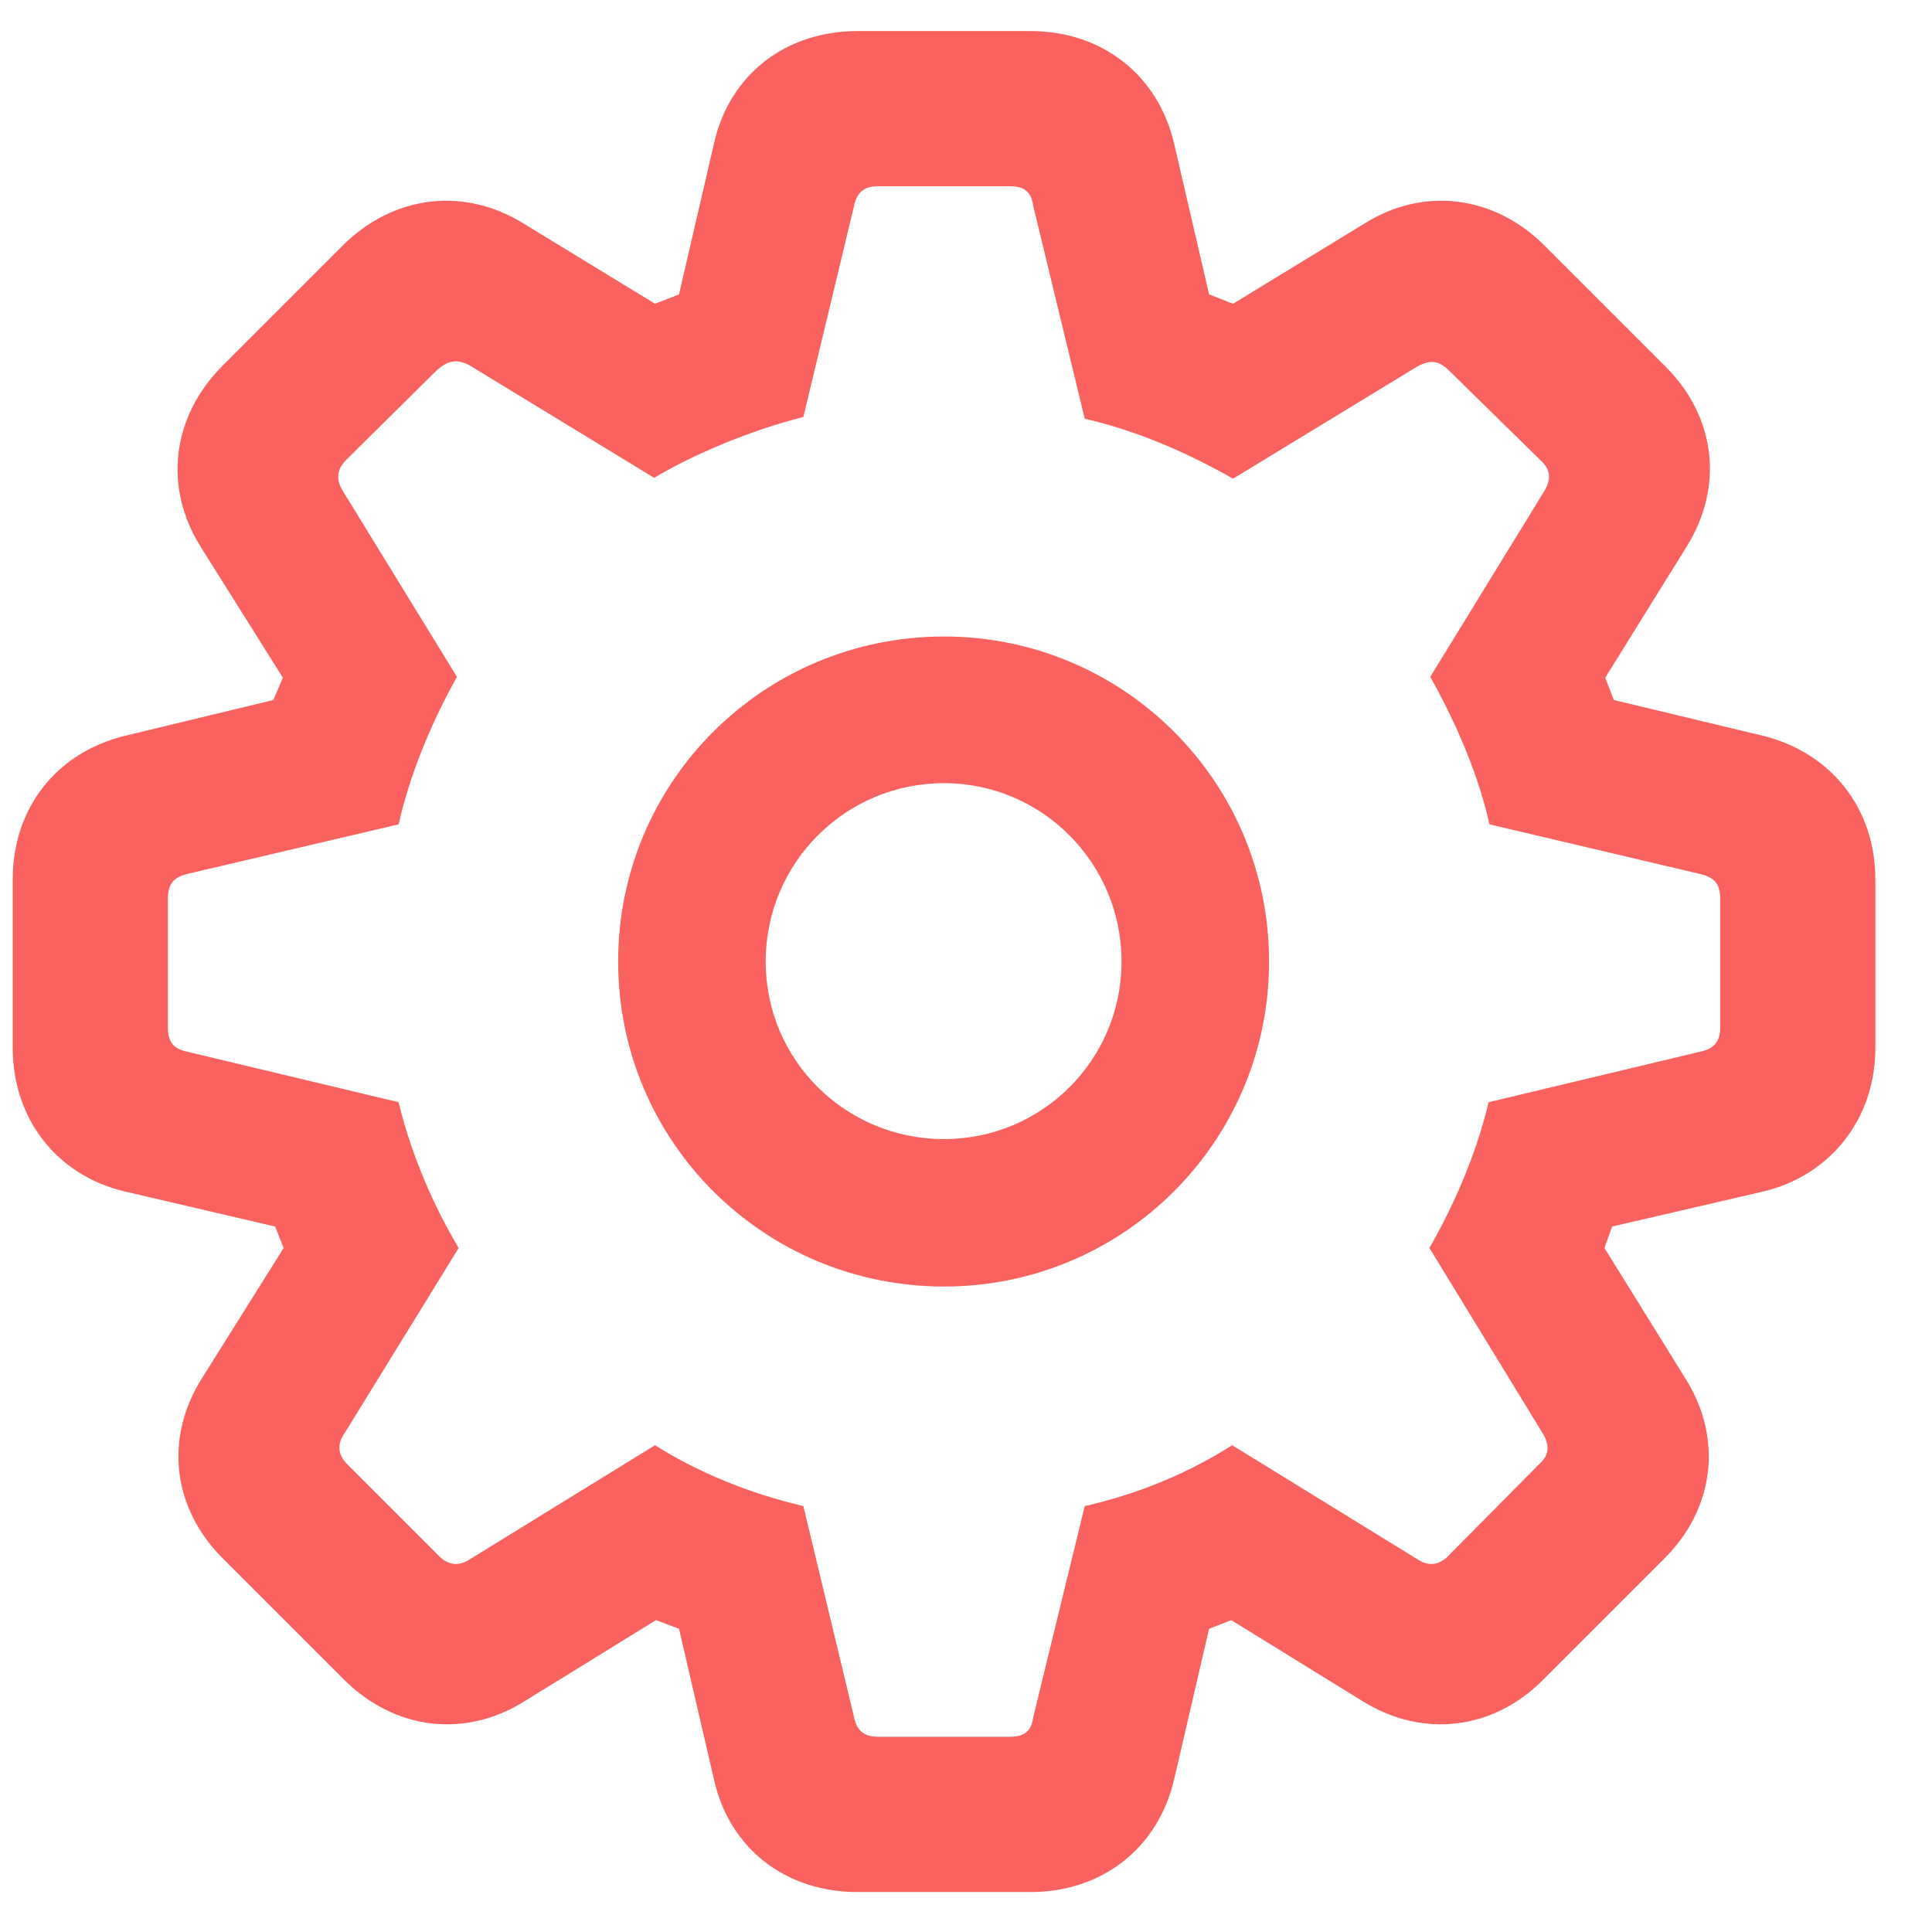 <svg width="22" height="22" viewBox="0 0 22 22" fill="none" xmlns="http://www.w3.org/2000/svg">
<path d="M9.764 21.545C8.943 21.545 8.309 21.047 8.133 20.275L7.732 18.547L7.469 18.449L5.965 19.377C5.291 19.797 4.49 19.699 3.914 19.123L2.547 17.756C1.961 17.18 1.873 16.379 2.293 15.705L3.23 14.211L3.133 13.967L1.414 13.566C0.643 13.381 0.145 12.736 0.145 11.935V10.012C0.145 9.211 0.633 8.576 1.414 8.381L3.113 7.971L3.221 7.717L2.283 6.223C1.863 5.549 1.951 4.748 2.537 4.162L3.904 2.795C4.471 2.229 5.271 2.121 5.955 2.541L7.459 3.459L7.732 3.352L8.133 1.623C8.309 0.852 8.943 0.354 9.764 0.354H11.736C12.547 0.354 13.182 0.852 13.367 1.623L13.768 3.352L14.041 3.459L15.545 2.541C16.219 2.121 17.02 2.229 17.586 2.795L18.953 4.162C19.549 4.748 19.627 5.549 19.207 6.223L18.279 7.717L18.377 7.971L20.086 8.381C20.857 8.576 21.355 9.211 21.355 10.012V11.935C21.355 12.736 20.848 13.381 20.086 13.566L18.357 13.967L18.27 14.211L19.197 15.705C19.617 16.379 19.529 17.18 18.943 17.756L17.576 19.123C17.01 19.699 16.209 19.797 15.525 19.377L14.021 18.449L13.768 18.547L13.367 20.275C13.182 21.047 12.547 21.545 11.736 21.545H9.764ZM9.998 19.777H11.502C11.668 19.777 11.746 19.709 11.766 19.553L12.352 17.15C12.996 17.004 13.553 16.76 14.031 16.457L16.141 17.756C16.258 17.834 16.385 17.834 16.502 17.707L17.537 16.662C17.645 16.564 17.645 16.447 17.566 16.32L16.277 14.211C16.541 13.752 16.805 13.166 16.951 12.551L19.363 11.975C19.51 11.945 19.588 11.867 19.588 11.701V10.236C19.588 10.06 19.52 9.992 19.363 9.953L16.961 9.387C16.814 8.732 16.521 8.127 16.287 7.707L17.576 5.607C17.664 5.471 17.664 5.354 17.547 5.246L16.502 4.221C16.385 4.104 16.287 4.094 16.141 4.172L14.041 5.451C13.562 5.178 12.986 4.914 12.352 4.768L11.766 2.346C11.746 2.189 11.668 2.121 11.502 2.121H9.998C9.832 2.121 9.754 2.199 9.725 2.346L9.148 4.748C8.533 4.904 7.889 5.178 7.449 5.441L5.35 4.162C5.203 4.084 5.105 4.104 4.979 4.211L3.943 5.236C3.826 5.354 3.826 5.471 3.914 5.607L5.203 7.707C4.969 8.127 4.686 8.732 4.539 9.387L2.127 9.953C1.98 9.992 1.912 10.06 1.912 10.236V11.701C1.912 11.867 1.98 11.945 2.127 11.975L4.539 12.551C4.686 13.166 4.949 13.752 5.223 14.211L3.924 16.32C3.836 16.447 3.846 16.564 3.953 16.672L4.988 17.707C5.105 17.834 5.232 17.834 5.35 17.756L7.459 16.457C7.938 16.76 8.523 17.004 9.148 17.15L9.725 19.553C9.754 19.699 9.832 19.777 9.998 19.777ZM10.75 14.65C8.699 14.65 7.039 13 7.039 10.949C7.039 8.898 8.699 7.248 10.75 7.248C12.791 7.248 14.451 8.898 14.451 10.949C14.451 13 12.791 14.65 10.75 14.65ZM10.75 12.971C11.863 12.971 12.771 12.072 12.771 10.949C12.771 9.826 11.863 8.918 10.75 8.918C9.627 8.918 8.719 9.826 8.719 10.949C8.719 12.072 9.627 12.971 10.75 12.971Z" fill="#F9625E"/>
</svg>
